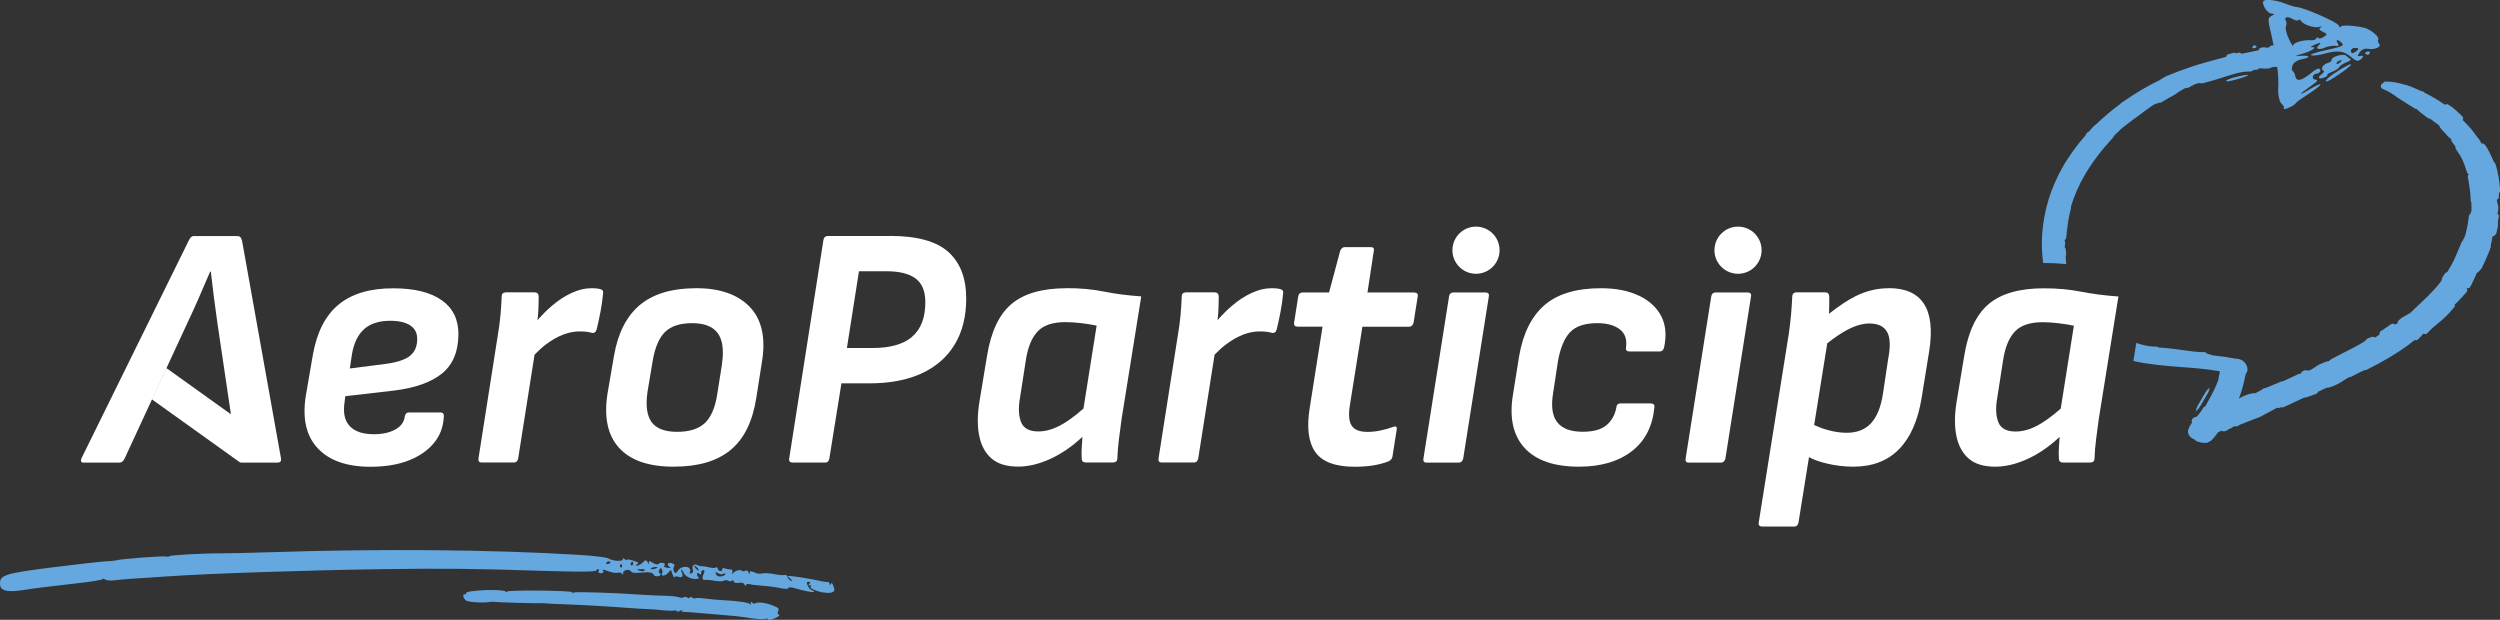 <?xml version="1.0" encoding="UTF-8"?><svg id="Layer_2" xmlns="http://www.w3.org/2000/svg" viewBox="0 0 314.94 78.08"><rect x="0" y="0" width="314.94" height="78.08" fill="#333333" stroke="none"/><g id="Layer_1-2"><g><g><path d="M55.64,37.82c-1.41-1-3.45-1.5-6.12-1.5-2.94,0-5.23,.69-6.89,2.07-1.66,1.38-2.73,3.51-3.23,6.38l-.87,5.06c-.46,2.85,.03,5.06,1.48,6.62,1.45,1.57,3.67,2.35,6.67,2.35,1.83,0,3.42-.26,4.77-.78,1.35-.52,2.42-1.26,3.2-2.2,.79-.94,1.21-2.07,1.26-3.38,.03-.32-.12-.48-.44-.48h-3.96c-.29,0-.46,.18-.52,.52-.09,.7-.49,1.24-1.2,1.63-.71,.39-1.6,.59-2.68,.59-1.4,0-2.41-.34-3.05-1.02-.64-.68-.86-1.69-.65-3.03l.09-.74,6.06-.7c2.7-.32,4.74-1.04,6.12-2.16,1.38-1.12,2.07-2.78,2.07-4.99,0-1.83-.7-3.25-2.11-4.25Zm-3.94,6.97c-.58,.48-1.54,.82-2.88,1.02l-4.75,.61,.26-1.74c.23-1.42,.74-2.49,1.52-3.2,.79-.71,1.89-1.07,3.31-1.07,1.1,0,1.95,.2,2.53,.59,.58,.39,.87,.95,.87,1.68,0,.93-.29,1.63-.87,2.11Z" style="fill:#fff;"/><path d="M75.66,36.44c-.23-.09-.64-.13-1.22-.13-.76,0-1.56,.2-2.42,.59-.86,.39-1.68,.93-2.48,1.61-.64,.54-1.24,1.16-1.83,1.82,.05-.39,.09-.8,.11-1.26,.03-.65,.04-1.24,.04-1.76-.03-.32-.2-.48-.52-.48h-3.57c-.38,0-.57,.17-.57,.52-.03,.78-.08,1.57-.15,2.35-.07,.78-.18,1.61-.33,2.48l-2.44,15.56c-.06,.35,.07,.52,.39,.52h4.05c.17,0,.31-.05,.39-.15,.09-.1,.15-.23,.17-.37l2.06-13.06c.48-.49,.97-.95,1.47-1.32,.7-.52,1.4-.92,2.11-1.2,.71-.27,1.4-.41,2.07-.41,.32,0,.6,.01,.85,.04,.25,.03,.47,.07,.68,.13,.32,.09,.54-.06,.65-.44,.17-.7,.33-1.44,.48-2.22,.15-.79,.25-1.51,.31-2.18,.03-.17,.03-.31,0-.41-.03-.1-.13-.18-.31-.24Z" style="fill:#fff;"/><path d="M87.65,36.31c-2.99,0-5.33,.7-7.02,2.09-1.68,1.4-2.77,3.52-3.27,6.36l-.83,4.84c-.46,2.96,.02,5.24,1.46,6.82,1.44,1.58,3.73,2.37,6.86,2.37s5.47-.7,7.17-2.09c1.7-1.39,2.78-3.57,3.25-6.54l.74-4.71c.46-2.96-.06-5.23-1.57-6.8-1.51-1.57-3.78-2.35-6.8-2.35Zm3.31,9.54l-.61,3.84c-.26,1.68-.79,2.89-1.57,3.62-.79,.73-1.95,1.09-3.49,1.09s-2.64-.42-3.23-1.26c-.58-.84-.74-2.12-.48-3.84l.65-3.88c.29-1.68,.81-2.89,1.57-3.62,.76-.73,1.89-1.09,3.4-1.09s2.58,.41,3.2,1.24c.63,.83,.81,2.13,.55,3.9Z" style="fill:#fff;"/><path d="M112.14,29.73h-7.84c-.32,0-.51,.17-.57,.52l-4.31,27.5c-.06,.35,.09,.52,.44,.52h4.1c.29,0,.46-.17,.52-.52l1.52-9.46h3.57c2.53,0,4.7-.41,6.51-1.24s3.21-2.04,4.18-3.64c.97-1.6,1.46-3.53,1.46-5.8,0-2.56-.75-4.51-2.24-5.86-1.5-1.35-3.94-2.03-7.34-2.03Zm2.77,12.7c-1.12,.94-2.77,1.41-4.95,1.41h-3.27l1.52-9.67h3.44c1.66,0,2.89,.31,3.7,.92,.81,.61,1.22,1.6,1.22,2.96,0,1.98-.56,3.43-1.68,4.38Z" style="fill:#fff;"/><path d="M134.36,36.31c-3.05,0-5.36,.66-6.93,1.98-1.57,1.32-2.6,3.51-3.09,6.56l-.96,5.79c-.26,1.63-.27,3.05-.02,4.27,.25,1.22,.76,2.17,1.55,2.85,.78,.68,1.9,1.02,3.35,1.02,1.28,0,2.62-.32,4.03-.96,1.41-.64,2.77-1.57,4.07-2.79-.03,.47-.06,.93-.09,1.4-.03,.46-.03,.9,0,1.31,0,.35,.17,.52,.52,.52h3.4c.38,0,.57-.17,.57-.52,.03-.78,.09-1.59,.2-2.42,.1-.83,.21-1.66,.33-2.51l2.48-15.47c-1.71-.12-3.28-.32-4.71-.61-1.42-.29-2.99-.43-4.71-.43Zm2.13,15.16c-1.16,1.02-2.19,1.75-3.07,2.2-.89,.45-1.76,.68-2.63,.68-1.1,0-1.82-.38-2.14-1.13-.32-.76-.38-1.76-.17-3.01l.78-5.01c.26-1.57,.76-2.73,1.5-3.49s1.9-1.13,3.46-1.13c.61,0,1.28,.04,2.01,.13,.73,.09,1.36,.19,1.92,.31l-1.66,10.46Z" style="fill:#fff;"/><path d="M161.33,36.44c-.23-.09-.64-.13-1.22-.13-.76,0-1.56,.2-2.42,.59-.86,.39-1.68,.93-2.48,1.61-.64,.54-1.24,1.16-1.83,1.82,.05-.39,.09-.8,.11-1.26,.03-.65,.04-1.24,.04-1.76-.03-.32-.2-.48-.52-.48h-3.57c-.38,0-.57,.17-.57,.52-.03,.78-.08,1.57-.15,2.35-.07,.78-.18,1.61-.33,2.48l-2.44,15.56c-.06,.35,.07,.52,.39,.52h4.05c.17,0,.3-.05,.39-.15,.09-.1,.15-.23,.17-.37l2.06-13.06c.48-.49,.97-.95,1.47-1.32,.7-.52,1.4-.92,2.11-1.2,.71-.27,1.4-.41,2.07-.41,.32,0,.6,.01,.85,.04,.25,.03,.47,.07,.68,.13,.32,.09,.54-.06,.65-.44,.17-.7,.33-1.44,.48-2.22,.15-.79,.25-1.51,.31-2.18,.03-.17,.03-.31,0-.41-.03-.1-.13-.18-.31-.24Z" style="fill:#fff;"/><path d="M178.11,36.84h-5.84l.79-5.19c.09-.35-.04-.52-.39-.52h-3.23c-.29,0-.49,.16-.61,.48l-1.4,5.23h-3.31c-.32,0-.51,.16-.57,.48l-.52,3.31c-.06,.35,.09,.52,.44,.52h3.14l-1.61,10.2c-.41,2.5-.17,4.37,.7,5.6,.87,1.24,2.53,1.85,4.97,1.85,.84,0,1.62-.06,2.33-.17,.71-.12,1.36-.29,1.94-.52,.29-.15,.45-.35,.48-.61l.52-3.31c.09-.44-.07-.57-.48-.39-.49,.17-1.01,.32-1.55,.43-.54,.12-1.08,.18-1.63,.18-.99,0-1.66-.26-2-.79-.35-.52-.42-1.39-.22-2.61l1.57-9.85h5.88c.29,0,.48-.18,.57-.52l.52-3.31c.06-.32-.1-.48-.48-.48Z" style="fill:#fff;"/><path d="M187.09,36.84h-3.97c-.32,0-.51,.16-.57,.48l-3.23,20.44c-.06,.35,.07,.52,.39,.52h4.05c.29,0,.48-.17,.57-.52l3.23-20.44c.06-.32-.1-.48-.48-.48Z" style="fill:#fff;"/><path d="M206.46,37.25c-1.29-.62-2.88-.94-4.77-.94-3.11,0-5.48,.71-7.12,2.13-1.64,1.42-2.71,3.57-3.2,6.45l-.78,4.88c-.46,2.85,.02,5.06,1.46,6.65,1.44,1.58,3.73,2.37,6.86,2.37,2.76,0,4.97-.65,6.65-1.94,1.67-1.29,2.62-3.13,2.85-5.51,.06-.35-.1-.52-.48-.52h-3.79c-.32,0-.49,.17-.52,.52-.17,.93-.59,1.67-1.24,2.22-.65,.55-1.65,.83-2.99,.83-1.51,0-2.58-.39-3.2-1.18-.63-.78-.81-2-.54-3.66l.61-4.01c.29-1.68,.8-2.91,1.52-3.68,.73-.77,1.87-1.15,3.44-1.15,1.19,0,2.13,.25,2.81,.76,.68,.51,.95,1.27,.81,2.29-.06,.35,.09,.52,.44,.52h3.79c.29,0,.48-.17,.57-.52,.32-1.54,.2-2.85-.37-3.94-.57-1.09-1.5-1.95-2.79-2.57Z" style="fill:#fff;"/><path d="M220.12,36.84h-3.97c-.32,0-.51,.16-.57,.48l-3.23,20.44c-.06,.35,.07,.52,.39,.52h4.05c.29,0,.48-.17,.57-.52l3.23-20.44c.06-.32-.1-.48-.48-.48Z" style="fill:#fff;"/><path d="M237.94,36.31c-1.45,0-2.83,.33-4.14,.98-1.04,.52-2.17,1.27-3.39,2.24,0-.07,.01-.12,.01-.19,.01-.36,.02-.73,.02-1.09v-.94c-.03-.32-.2-.48-.52-.48h-3.57c-.38,0-.57,.19-.57,.57-.03,.67-.08,1.41-.15,2.22-.07,.81-.17,1.61-.28,2.4l-3.79,23.79c-.06,.35,.09,.52,.44,.52h4.05c.29,0,.46-.18,.52-.52l1.32-8.22c.59,.32,1.32,.58,2.19,.79,1.15,.28,2.27,.41,3.38,.41,2.41,0,4.34-.73,5.77-2.2,1.44-1.47,2.39-3.62,2.85-6.47l.96-5.93c.41-2.64,.18-4.62-.68-5.93-.86-1.31-2.33-1.96-4.42-1.96Zm-.04,8.67l-.7,4.66c-.26,1.66-.76,2.88-1.5,3.68-.74,.8-1.77,1.2-3.07,1.2-.76,0-1.58-.12-2.46-.37-.61-.17-1.14-.38-1.63-.61l1.65-10.29c.9-.71,1.73-1.28,2.47-1.67,1.03-.55,1.98-.83,2.85-.83,1.05,0,1.77,.34,2.18,1,.41,.67,.48,1.74,.22,3.22Z" style="fill:#fff;"/><path d="M262.17,36.75c-1.42-.29-2.99-.43-4.71-.43-3.05,0-5.36,.66-6.93,1.98-1.57,1.32-2.6,3.51-3.09,6.56l-.96,5.79c-.26,1.63-.27,3.05-.02,4.27,.25,1.22,.76,2.17,1.55,2.85,.78,.68,1.9,1.02,3.35,1.02,1.28,0,2.62-.32,4.03-.96,1.41-.64,2.77-1.57,4.07-2.79-.03,.47-.06,.93-.09,1.4-.03,.46-.03,.9,0,1.31,0,.35,.17,.52,.52,.52h3.4c.38,0,.57-.17,.57-.52,.03-.78,.09-1.59,.2-2.42,.1-.83,.21-1.66,.33-2.51l2.48-15.47c-1.71-.12-3.28-.32-4.71-.61Zm-2.57,14.73c-1.16,1.02-2.19,1.75-3.07,2.2-.89,.45-1.76,.68-2.63,.68-1.1,0-1.82-.38-2.14-1.13-.32-.76-.38-1.76-.17-3.01l.78-5.01c.26-1.57,.76-2.73,1.5-3.49,.74-.76,1.9-1.13,3.46-1.13,.61,0,1.28,.04,2.01,.13,.73,.09,1.36,.19,1.92,.31l-1.66,10.46Z" style="fill:#fff;"/><path d="M30.47,30.26c-.09-.35-.26-.52-.52-.52h-5.58c-.2,0-.39,.17-.57,.52l-13.55,27.5c-.06,.17-.07,.3-.02,.39s.15,.13,.33,.13h4.49c.26,0,.48-.17,.65-.52l7.89-17.04c.52-1.1,1.02-2.19,1.48-3.25,.46-1.06,.93-2.14,1.4-3.25h.09c.12,1.07,.25,2.17,.39,3.27,.15,1.1,.29,2.18,.44,3.23l1.7,11.47-8.11-5.81-1.83,3.94,2.6,1.86,8.41,6.02s0,0,0,0c.08,.05,.16,.08,.27,.08h4.49c.38,0,.54-.17,.48-.52l-4.92-27.5Z" style="fill:#fff;"/><circle cx="185.94" cy="31.52" r="2.97" style="fill:#fff;"/><circle cx="218.95" cy="31.52" r="2.97" style="fill:#fff;"/></g><path id="line" d="M75.1,71.89c.05-.13,.19-.22,.29-.18,.11,.04,.12,.13,.02,.22-.1,.08-.05,.19,.1,.25,.37,.14,.66-.12,.41-.36-.1-.1,.11-.07,.47,.06,.75,.28,1.15,.34,1.56,.26,.16-.03,.34,.03,.44,.16,.11,.14,.15,.12,.11-.07-.08-.39,.77-.62,.98-.26,.11,.19,.46,.24,1.21,.17,1.1-.11,1.58-.03,1.67,.28,.07,.23,.75,.24,.84,.01,.04-.1,0-.19-.12-.23-.1-.04-.11-.22-.02-.42,.12-.25,.21-.27,.32-.07,.09,.16,.11,.36,.05,.46-.26,.42,.27,.46,.67,.05l.43-.44,.19,.57c.11,.32,.23,.48,.27,.37s.23-.15,.41-.08c.52,.19,.71,.01,.5-.49-.23-.57-.03-.54,.24,.04,.22,.47,1.07,.84,1.69,.73,.23-.04,.31-.11,.2-.16-.12-.05-.21-.23-.22-.4,0-.21,.08-.24,.26-.09,.19,.17,.26,.14,.25-.11,0-.19,.11-.33,.27-.34,.18,0,.21,.14,.09,.39-.29,.61-.23,.91,.18,.85,.21-.03,.76,.02,1.22,.11,.46,.09,.97,.08,1.13-.02,.15-.09,.4-.09,.52,0,.11,.1,.32,.11,.44,.02,.15-.11,.23-.09,.27,.08,.03,.17,.23,.22,.63,.17,.42-.05,.61,0,.71,.21s.15,.23,.21,.06c.05-.12,.22-.17,.39-.11s.93,.16,1.68,.21c.75,.05,1.79,.19,2.3,.31,.53,.12,.95,.11,.96-.02,.02-.13,.37-.12,.89,.04,1.01,.31,2.16,.53,2.34,.45,.07-.03-.04-.12-.25-.2s-.46-.35-.56-.61c-.16-.4-.14-.47,.13-.47,.22,0,.25,.08,.1,.26-.17,.19-.15,.24,.08,.2,.18-.04,.23,0,.11,.08-.5,.39,1.98,1.11,2.69,.78,.31-.14,.33-.24,.15-.75-.15-.42-.24-.51-.32-.31-.08,.2-.13,.2-.18-.01-.04-.16-.13-.26-.21-.23-.08,.03-.45-.01-.81-.09s-.89-.19-1.16-.24c-.27-.04-.84-.14-1.24-.21s-1-.15-1.32-.18l-.58-.04,.4,.37c.25,.24,.28,.33,.08,.26-.17-.06-.37-.27-.44-.47-.09-.24-.22-.34-.4-.27-.15,.05-.7,0-1.26-.11s-1.21-.16-1.5-.09c-.28,.06-.66,.04-.83-.05-.62-.29-.83-.29-.77,0,.04,.21,0,.19-.16-.08-.16-.26-.26-.31-.42-.2-.12,.09-.29,.09-.4,0-.23-.2-.84-.04-1.13,.29-.16,.18-.18,.16-.1-.11,.08-.25,0-.35-.23-.35-.19,0-.5-.06-.71-.13s-.35-.04-.32,.07c.07,.34-.47,.36-.55,.01-.05-.21-.15-.28-.28-.19-.12,.08-.46,.07-.79-.02s-.72-.15-.9-.14c-.17,0-.47-.06-.63-.15-.41-.21-.72,.09-.57,.54,.09,.27,.05,.4-.17,.5-.22,.1-.27,.06-.18-.16,.28-.76-1.01-.92-1.51-.19-.27,.39-.34,.41-.5,.11-.11-.2-.11-.46,0-.61,.13-.18,.05-.31-.25-.42-.51-.19-.75,.19-.3,.47,.2,.13,.11,.16-.27,.1-.42-.07-.52-.14-.38-.3,.12-.13,.05-.25-.18-.31-.19-.05-.45,0-.55,.11-.13,.14-.36,.1-.74-.13-.45-.28-.54-.28-.49-.02,.05,.26,.02,.26-.16-.05-.19-.32-.28-.32-.62,.03-.21,.22-.54,.4-.71,.4-.25,0-.25-.04,0-.18,.27-.15,.2-.22-.44-.44-.42-.14-.79-.2-.82-.12s-.17,.04-.32-.09c-.18-.15-.25-.14-.22,.03,.06,.32-1.33,.23-1.84-.12-.2-.13-1.94-.34-3.9-.45-10.95-.66-25.07-.77-38.74-.32-2.52,.08-5.23,.14-6.05,.14-2.18-.02-6.57,.22-6.62,.37-.03,.07-.2,.09-.39,.03-.36-.1-5.66,.3-6.21,.47-.17,.05-.79,.12-1.39,.14-.6,.03-3.58,.36-6.66,.75C.71,72.22,.02,72.43,0,73.47c-.02,.99,.81,1.2,3.21,.82,1.13-.18,3.78-.51,5.91-.74,2.13-.23,3.83-.49,3.81-.6-.02-.1,.11-.08,.29,.04,.18,.13,.71,.18,1.18,.12,.47-.06,1.31-.14,1.87-.18,2-.13,2.9-.18,4.64-.31,5.08-.36,17.88-.79,27.24-.92,7.54-.11,11.95-.06,19.77,.2,4.56,.15,7.11,.15,7.17-.02Zm15.37,.32c.2,.14,.44,.19,.53,.12,.1-.08,.24-.1,.35-.06,.1,.04,.01,.15-.19,.25-.45,.22-.92,.08-1-.28-.04-.19,.05-.2,.31-.02Zm-2.93-.92c.1,.04,.29,.2,.4,.36,.11,.16,.12,.26,.02,.22s-.29-.2-.4-.36-.12-.26-.02-.22Zm-4.74,.17c.1,.03-.03,.11-.29,.19s-.49,.07-.52,0c-.06-.14,.55-.28,.81-.19Zm-2.22,.25c.61-.04,.79,.03,.56,.2-.1,.08-.37,.07-.59-.02-.39-.15-.39-.16,.03-.19Zm-.81-.73c.02,.12-.05,.22-.19,.25-.12,.02-.18-.09-.12-.24,.12-.34,.25-.34,.31-.01Zm-1.52,.08c.05,.02,.1,.12,.13,.26,.02,.13-.04,.2-.15,.16s-.17-.15-.13-.26c.04-.11,.1-.17,.15-.16Zm-1.81-.24c.11-.09,.26-.12,.37-.08s.11,.13,0,.22-.26,.12-.37,.08-.11-.13,0-.22Zm21.74,6.69c-.1,.26-1.3,.72-1.39,.53-.05-.1-.2-.14-.35-.09-.29,.1-1.49,.01-2.61-.19-.39-.07-1.48-.19-2.45-.26-.97-.08-2.45-.2-3.3-.28-.84-.08-1.73-.14-1.95-.14-.3,0-.34-.06-.18-.21,.13-.12,.04-.1-.2,.04s-.46,.18-.5,.08c-.04-.1-.2-.13-.34-.08-.15,.05-.86,.03-1.6-.05-.74-.08-1.57-.14-1.86-.14-.29,0-1.23-.06-2.08-.12-3.06-.23-5.74-.38-7.95-.46-1.24-.04-2.38-.1-2.52-.12-.13-.02-.4-.03-.58-.03-.76,.03-5.43-.1-5.89-.16-.28-.04-.61-.04-.74,0-.57,.16-2.67,.04-2.98-.18-.35-.25-.49-.9-.16-.78,.11,.04,.17-.01,.15-.14-.08-.38,4.58-.57,5-.21,.13,.11,.21,.12,.19,.01-.04-.22,7.97-.15,8.14,.07,.08,.1,.2,.11,.3,.04,.16-.12,5.46,.05,8.62,.29,.68,.05,1.9,.1,2.7,.12,.8,.01,1.65,.1,1.89,.19s.51,.09,.62,0c.11-.09,.29-.07,.42,.04,.13,.11,.26,.11,.3,0s.18-.11,.31,0c.13,.11,.3,.15,.38,.09,.08-.06,.68-.05,1.32,.04,.65,.09,1.56,.17,2.03,.19,1.84,.08,3.4,.3,3.56,.5,.11,.14,.14,.11,.1-.09-.04-.22,.01-.24,.21-.07,.15,.12,.29,.16,.32,.08s.36-.13,.73-.11c.38,.02,1.05,.18,1.51,.37,.74,.29,.82,.37,.67,.74-.09,.22-.08,.39,.02,.37,.11-.02,.16,.03,.12,.13Z" style="fill:#65a8df;"/><g><path d="M292.87,9.74c.26-.12,.41-.27,.32-.31-.09-.04,.19-.22,.61-.39,.42-.17,.83-.44,.89-.59,.07-.15,.48-.42,.89-.59,.42-.17,.66-.36,.53-.42-.14-.06-.36-.24-.53-.41-.33-.34-1.9,.11-1.85,.52,.02,.14-.21,.32-.49,.39-.59,.15-.95,.77-.56,.95,.18,.08,.1,.23-.25,.49-.58,.43-.27,.68,.43,.35Zm1.85-2.11c.36-.13,.38-.09,.09,.21-.21,.21-.41,.28-.46,.17-.05-.12,.12-.28,.37-.38Z" style="fill:#65a8df;"/><path d="M297.96,6.64c-.03,.07,.05,.16,.2,.23,.14,.07,.3,0,.37-.15,.07-.15-.02-.25-.2-.23-.19,.02-.34,.08-.37,.15Z" style="fill:#65a8df;"/><path d="M293.82,9.91c1.35-.84,2.52-1.74,2.34-1.82-.2-.08-2.33,1.21-2.9,1.77-.52,.51-.22,.54,.56,.05Z" style="fill:#65a8df;"/><path d="M281.1,10.17c1.15-.27,2.2-.63,2.09-.72-.12-.11-1.94,.3-2.48,.55-.49,.23-.29,.33,.39,.17Z" style="fill:#65a8df;"/><path d="M283.95,6.08c.17-.03,.3-.1,.32-.16s-.05-.14-.19-.19c-.13-.05-.27,.02-.32,.16-.05,.14,.03,.22,.19,.19Z" style="fill:#65a8df;"/><path d="M277.19,51.15c.03-.06,.08-.14,.19-.32,.07-.11,.22-.38,.22-.38,0,0,.13-.22,.2-.34,.14-.24,.22-.38,.27-.46,.18-.31,.24-.52,.31-.84-.24,.21-.39,.36-.58,.67-.05,.08-.14,.23-.28,.47-.07,.12-.2,.35-.2,.35,0,0-.16,.26-.22,.38-.11,.18-.15,.26-.19,.32-.18,.32-.24,.52-.31,.83,.24-.21,.4-.36,.58-.67Z" style="fill:#65a8df;"/><g><path d="M257.47,33.13c.98,0,1.92,.05,2.83,.13-.08-.58-.08-1.02-.03-1.16,.02-.05,.02-.1,.02-.15-.03-.43-.04-.7-.19-.82,0-.03,0-.05,0-.08,.01-.1,.03-.2,.06-.3,.02-.06,.02-.12,0-.19l-.07-.3s0,0,0-.01c.17-.1,.21-.29,.22-.46,0,0,0,0,0,0,.02-.35,.08-.77,.14-1.21,.04-.29,.08-.59,.11-.85,.13-.74,.3-1.36,.33-1.48,.02-.08,.02-.15,0-.22,.4-1.35,1-2.74,1.76-4.02,.89-1.53,2.05-3.06,3.55-4.69,.05-.06,.08-.12,.09-.19,.74-.75,1.1-1.06,1.51-1.36,.43-.35,.9-.69,1.98-1.48l.08-.06s.04-.02,.06-.04l.17-.13c.4-.3,.88-.66,1.41-.97,.16,0,.29-.08,.47-.16,.1,.03,.21,.02,.3-.04,.73-.44,1.16-.68,1.43-.82,.24-.13,.37-.2,.44-.27l.09-.07c.15-.11,.32-.23,1.01-.61l.41-.07s.07-.02,.11-.04l.27-.15c.22-.12,.38-.21,.69-.34,.04,0,.08,0,.12,0,.1-.03,.2-.05,.3-.08,.09,.06,.19,.1,.31,.06,1.15-.29,2.06-.58,2.87-.84,1.01-.32,1.8-.57,2.52-.63h.1c.18-.02,.35-.02,.53-.02,.04,0,.08,0,.12-.02,.13-.04,.28-.11,.4-.21,.04,0,.06,.02,.11,.02,.26,0,.44-.04,.38-.11-.05-.07,.24-.1,.64-.06,.4,.04,.84,0,.96-.1,.1-.08,.45-.12,.8-.1,.11,.96,.18,1.91,.12,2.67-.07,.91,.2,1.79,.42,1.97,.22,.18,.36,.45,.29,.6-.14,.31,1.36-.37,1.52-.69,.05-.11,.77-.63,1.63-1.18,.85-.55,1.5-1.06,1.46-1.16-.04-.1-.57,.13-1.22,.53-1.56,.97-1.64,.82-.12-.24,.97-.68,1.12-.87,.73-.89-.56-.03-.44-.7,.15-.77,.42-.05,.61-.47,.29-.62-.13-.06-.58,.19-1.02,.56-1.18,.98-1.84,1.11-1.98,.39-.06-.3-.22-.62-.34-.67-.13-.06-.13-.36,0-.7,.15-.38,.59-.66,1.26-.79,1.2-.22,.85-.53-.46-.39-.58,.06-.44-.03,.43-.28,1.22-.34,2-.9,1.14-.82-.21,.02-.05-.11,.35-.29,.84-.37,.98-.35,.55,.07-.45,.44,.04,.6,.83,.26,.38-.16,.95-.26,1.26-.22,.46,.06,.53,0,.33-.31-.34-.51,0-.55,.51-.05,.33,.34,.04,.47-1.92,.89-1.28,.28-2.15,.57-1.95,.66,.2,.09,.99,0,1.75-.21,1.63-.45,2.39-.34,3.31,.45,.5,.43,.79,.54,1.03,.39,.55-.35,.62-.67,.11-.54-.39,.1-.4,.01-.08-.45,.26-.37,.63-.53,1.04-.45,.84,.16,1.79-.26,1.41-.63-.14-.13-.18-.39-.1-.57,.15-.32-.99-1.27-1.76-1.45-1.23-.29-2.86-.38-2.97-.15-.07,.16-.17,.1-.26-.15-.15-.4-4.39-2.26-5.28-2.31-.24-.01-.9-.21-1.47-.44-1.1-.45-2.6-.61-2.75-.29-.2,.43,.52,1.52,1.01,1.55,.44,.03,.45,.08,.05,.28-.39,.19-.45,.38-.34,1.04,.07,.43,.17,.9,.22,1.01,0,0,.17,.69,.36,1.68-.24,0-.44,.03-.48,.15-.04,.12-.3,.17-.55,.11-.44-.1-.86,.11-.87,.36-.1,.02-.21,.04-.31,.06-.61,.13-1.25,.26-1.87,.38-.01-.02,0-.05-.03-.06-.09-.08-.21-.12-.34-.08l-.29,.08c-.09-.07-.21-.1-.32-.06l-.67,.18c-.15,.04-.23,.18-.25,.32-.48,.12-1.04,.28-1.64,.44l-.76,.21c-1.4,.37-3.11,.96-5.12,1.77-.22,.12-.7,.39-.85,.51-1.52,.74-2.97,1.59-4.32,2.53l-.2,.13c-.13,.08-.26,.17-.38,.26-.04,.03-.07,.07-.1,.11-1.1,.81-2.13,1.69-3.08,2.61t0,0c-.06,.02-.11,.05-.16,.09-.24,.24-.47,.51-.67,.76-.13,.04-.23,.14-.27,.18-.05,.05-.09,.11-.1,.18-.03,.05-.07,.12-.12,.18-.52,.59-1.01,1.19-1.43,1.78,0,0-.06,.08-.06,.08-.38,.53-.74,1.07-1.08,1.63-.01,.02-.07,.1-.08,.12l-.07,.14c-1.63,2.8-2.53,5.78-2.7,8.88-.06,1.15-.01,2.29,.14,3.39,.01,0,.02,0,.04,0Zm39.03-27.07c.68-.09,.78,.11,.24,.46-.36,.23-.54,.22-.57-.04-.03-.22,.11-.4,.33-.43Zm-7.66-3.66c.33,.2,.64,.25,.7,.13,.06-.13,.19-.09,.32,.1,.32,.48,1.67,.93,2.28,.77,.41-.11,.45-.09,.18,.09-.23,.16-.14,.31,.31,.52,.58,.27,.59,.33,.11,.64-.3,.2-.59,.25-.67,.13-.08-.12-.2-.09-.27,.06-.07,.15-.36,.26-.65,.23-.96-.08-2.31,.31-2.27,.67,.02,.19-.22-.18-.53-.82-.31-.64-.48-1.37-.38-1.6,.1-.23,.1-.56,0-.7-.31-.47,.22-.61,.86-.22Z" style="fill:#65a8df;"/><path d="M314.34,20.63c-.03-.09-.08-.16-.15-.2-.05-.09-.11-.23-.18-.39-.09-.19-.19-.41-.29-.63-.66-1.36-.85-1.35-1.04-1.33-.02,0-.04,0-.06,.01-.09-.16-.18-.32-.28-.48-.02-.05-.05-.1-.09-.14-.12-.12-.35-.43-.53-.68-.18-.24-.35-.47-.46-.6-.38-.42-.71-.76-1.03-1.08,.19-.27,.01-.44-.5-.89-.12-.13-.32-.31-.63-.57-.04-.02-.14-.1-.24-.18-.43-.31-.64-.45-.85-.27-.77-.51-1.57-1.04-2.56-1.51-.02-.03-.05-.06-.07-.08-.05-.04-.1-.07-.17-.09-.29-.07-.61-.21-.94-.37-.3-.14-.62-.28-.93-.37l-.13-.04c-.66-.19-1.17-.34-2.06-.44-.17,.01-.34,0-.52-.03-.11-.02-.22,0-.3,.08l-.27,.22c-.1,.08-.15,.21-.13,.34,.02,.13,.11,.24,.23,.29,.17,.07,.28,.13,.41,.19,0,0,0,0,0,0l.11,.05s.02,.01,.05,.02l.06,.03h0s.02,0,.03,.01c.29,.15,.48,.28,.66,.41l.1,.06c.46,.35,.94,.65,2.64,1.71,.06,.04,.13,.05,.19,.05,.25,.2,.47,.38,.6,.51,.69,.53,.96,.74,1.15,.73,.15,.12,.29,.22,.44,.33,.22,.15,.44,.31,.72,.55,0,.09,.03,.18,.09,.25l.22,.25c.85,.95,.94,1.05,1.15,1.15,0,0,.01,0,.02,.01-.03,.11,0,.24,.07,.33,.16,.2,.31,.41,.46,.62-.03,.1-.01,.21,.05,.31,.83,1.19,.99,1.63,1.4,2.94,.04,.12,.13,.2,.24,.23,0,0,0,0,0,.01-.11,.08-.16,.22-.13,.36,.16,.82,.33,2.03,.35,2.72,0,.06,0,.13,0,.19,0,.09,.03,.17,.09,.23,.02,.37,.02,.76,.01,1.18-.06,.06-.1,.14-.11,.23,0,.04,0,.07-.01,.1-.12,.05-.2,.16-.21,.3-.01,.13-.03,.25-.04,.35-.09,.72-.24,1.42-.4,2.03-.03,.07-.08,.17-.14,.29-.06,.14-.14,.29-.19,.4-.05,.04-.1,.09-.13,.16l-.25,.6c-.21,.5-.44,1.07-.71,1.65-.27,.57-.57,1.07-.87,1.55-.1,.01-.2,.05-.26,.14-.32,.47-.46,.68-.42,.86-.05,.09-.13,.2-.24,.36-.93,1.15-1.9,2.05-3.12,3.19l-.6,.58c-.21,.13-.43,.25-.65,.37l-.43,.25c-.35,.27-.59,.46-.51,.71,0,0,0,0,0,0-.07,0-.14,.02-.2,.06l-.13,.09s-.1-.09-.15-.11c-.11-.04-.23-.02-.33,.04-.15,.1-.3,.2-.46,.31-.17,.12-.34,.24-.51,.35-.11,.07-.23,.14-.36,.23-.14,.09-.17,.25-.13,.4-.15,.11-.29,.21-.46,.33-.05,.01-.11,.04-.19,.07-.18-.18-.44-.06-.9,.14-.09,.04-.16,.12-.2,.21-.13,.13-.71,.52-2.17,1.25l-.67,.34c-1.16,.58-1.64,.83-1.83,1.05h-.02c-.06,0-.13,0-.2,.02-.88,.3-1.2,.51-1.53,.74-.15,.1-.32,.22-.57,.35-.04,0-.07,.01-.11,.02l-.13,.05s0,0-.02,0l-.26-.05c-.07-.01-.14,0-.2,.02l-.24,.1c-.14,.06-.2,.19-.21,.33-.09-.03-.18-.03-.27,.01l-.53,.25s0,0,0,0l-1.51,.7c-.07-.01-.14,0-.2,.02l-1.94,.81c-.07,0-.16,0-.26,.05-.05,.02-.1,.05-.14,.1l-.04,.04c-.21,.12-.56,.31-.88,.48-.06-.02-.13-.03-.2-.02h0c-.81,.13-1.12,.29-1.64,.56-.07,.03-.14,.07-.21,.11,.38-.98,.63-1.95,.86-3.14,.11-.06,.18-.18,.2-.37,0-.02,.02-.14,.02-.16-.02-.54-.42-1.08-.9-1.24-.21-.08-.43-.12-.65-.11-.86-.17-1.8-.31-2.83-.41-.23-.07-.6-.18-.77-.25-.07-.11-.2-.18-.33-.17-.69,.04-1.6-.09-2.65-.24-.95-.13-2-.28-3.07-.33-.04-.04-.09-.07-.14-.09-.04-.02-.09-.02-.13-.02-.48,0-1.12-.03-2.22-.35-.04-.03-.09-.06-.14-.07-.06-.02-.12-.04-.18-.05l-.37,2.28c2.03,.45,4.13,.62,6.15,.77,.59,.04,1.18,.09,1.77,.14,.99,.09,1.99,.21,2.97,.38,0,.04,0,.2-.14,.74-.01,.05-.02,.08,0,.13,0,.08-.11,.5-.58,1.48-.22,.47-.5,.98-.77,1.46-.12,.21-.23,.42-.34,.62-.04,0-.09,.02-.12,.04-.06,.04-.11,.09-.15,.15-.02,.05-.05,.09-.12,.2l-.16,.25c-.08,.12-.17,.23-.25,.33l-.14,.17s-.06,.09-.1,.12l-.37,.14c-.06,.02-.12,.06-.16,.11l-.06,.07c-.1,.12-.11,.29-.03,.43,0,0,0,0,0,0-.17,.25-.37,.58-.44,.82-.07,.14-.13,.33-.03,.62,.1,.3,.37,.56,.7,.68l.32,.24s.07,.04,.11,.05l.46,.13c.08,0,.46,.06,.66,.05,.01,0,.02,0,.04,0,.04,0,.08-.02,.11-.04l.44-.23s.06-.04,.09-.07c.29-.3,.41-.46,.59-.71l.19-.25,.25-.15c.09-.02,.18-.05,.26-.09,.09,.07,.19,.1,.3,.08,.11-.02,.22-.06,.32-.1,.09-.04,.16-.1,.2-.18,.02,0,.05,0,.07,0,.12-.03,.23-.1,.48-.25l.13-.08,.44-.04c.1,0,.21-.07,.27-.15l.02-.02c.86-.34,1.72-.68,2.62-1.02l.87-.47c.41-.22,.81-.43,1.24-.66,.09,.04,.19,.06,.29,0,0,0,0,0,.01,0,.07-.03,.13-.05,.19-.07,.1,.04,.21,.05,.31,0l2.6-1.21c.19,.02,.44-.08,.92-.25,.18-.07,.38-.14,.59-.22,.12-.04,.2-.14,.23-.26,.25-.13,.72-.34,1.13-.53,.07,.03,.15,.03,.24,0,.9-.27,1.4-.59,1.89-.91,.23-.15,.45-.29,.72-.43,.08,.02,.17,0,.24-.04,.41-.24,1.15-.6,1.66-.83,.08,.02,.17,.02,.25-.03,.42-.21,.92-.47,1.46-.76l1.15-.65c.52-.31,1.06-.62,1.54-.95,.67-.43,1.4-.97,1.92-1.4,.14,.06,.3,.04,.41-.07,.25-.24,.46-.5,.69-.75,0,0,0,0,0,0,.08,.06,.19,.09,.28,.07,.08-.01,.16-.05,.22-.12,.42-.48,.74-.75,1.09-1.03l.34-.28s0-.01,.01-.02c.01-.01,.02-.02,.04-.03,0,0,0,0,.01,0,.5-.4,1.06-.91,1.87-1.88,.08-.1,.11-.23,.07-.35,.33-.29,.45-.42,.83-.84l.62-.68s.03-.03,.04-.04c.12-.14,.12-.34,.01-.47,0-.01,.01-.03,.02-.04,.17,.06,.36-.01,.45-.17,0,0,0-.01,.01-.02,.27-.51,.53-1.07,.81-1.73,.16-.07,.37-.25,.64-.63,.04-.05,.06-.11,.06-.17,.02-.05,.06-.12,.1-.2,.08-.17,.19-.39,.3-.62,.28-.6,.55-1.31,.65-1.61,.03-.09,.02-.17,0-.25,.12-.42,.17-.78,.22-1.12,.02,0,.05,.01,.07,0,.19-.03,.32-.22,.38-.32,.02-.04,.04-.08,.05-.12,.23-.96,.22-1.08,.18-1.26-.02-.07,.02-.33,.12-.85,0-.12-.07-.24-.17-.33,.05-.2,.09-.42,.11-.66,0-.03,0-.07,0-.1-.03-.21-.1-.55-.2-.97,.15-.05,.26-.19,.26-.35,0-.28,.01-.42,.02-.51,.1-.07,.16-.19,.15-.32-.08-1.18-.28-2.32-.6-3.39Z" style="fill:#65a8df;"/></g></g></g></g></svg>